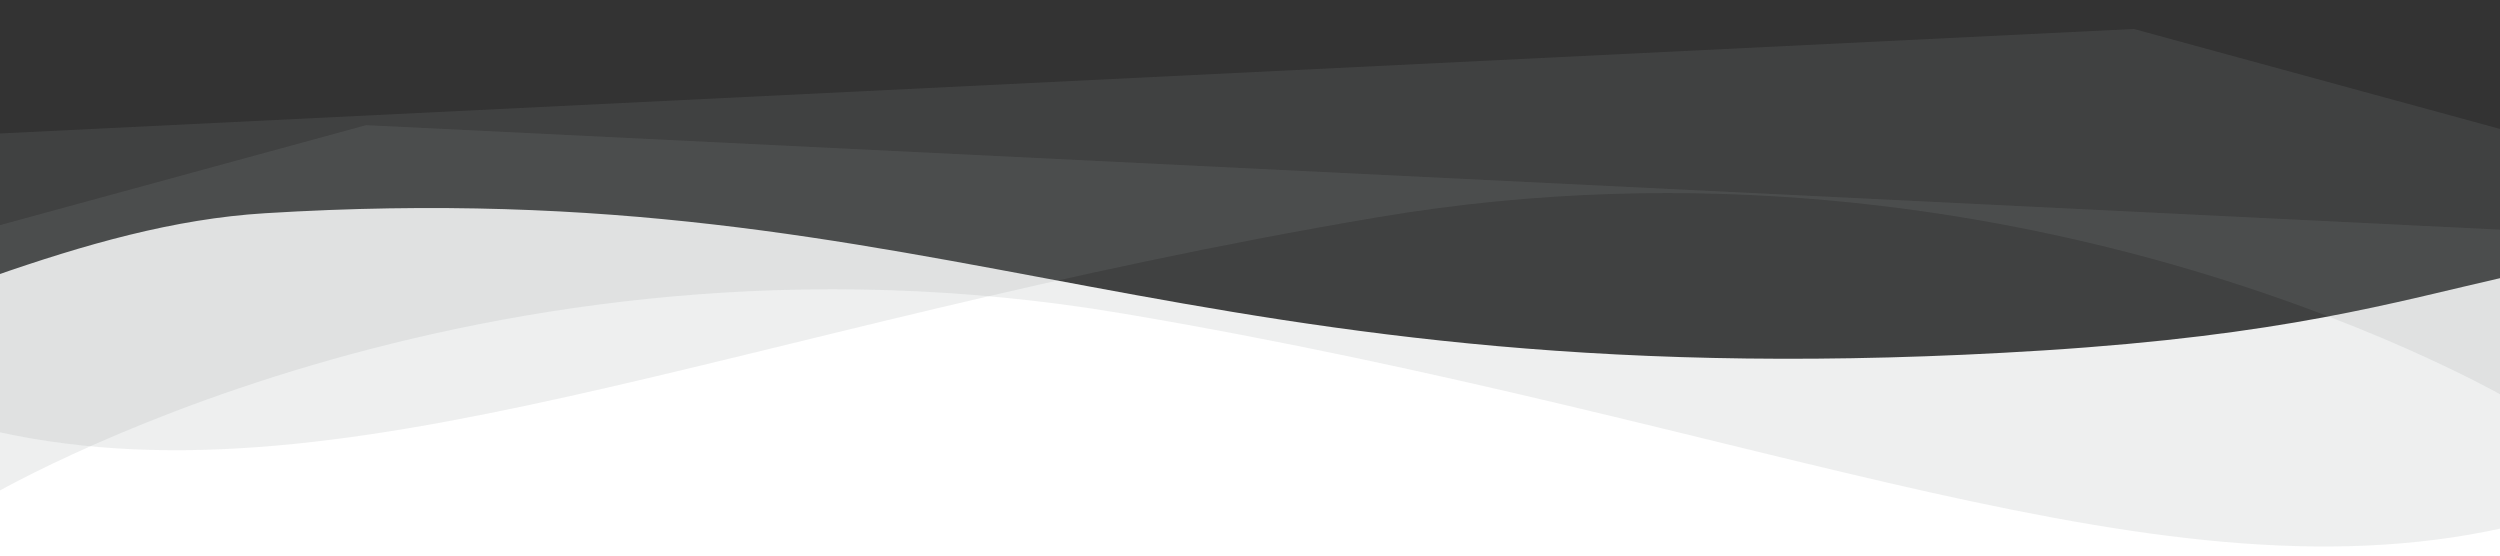 <?xml version="1.0" encoding="utf-8"?>
<!-- Generator: Adobe Illustrator 23.0.0, SVG Export Plug-In . SVG Version: 6.00 Build 0)  -->
<svg version="1.1" id="Layer_1" xmlns="http://www.w3.org/2000/svg" xmlns:xlink="http://www.w3.org/1999/xlink" x="0px" y="0px"
	 viewBox="0 0 1897 422" style="enable-background:new 0 0 1897 422;" xml:space="preserve">
<rect x="0" y="0" width="1897" height="422" fill="#333333" stroke="none"/>
<style type="text/css">
	.st0{clip-path:url(#SVGID_2_);}
	.st1{fill:#FFFFFF;}
	.st2{opacity:0.15;fill:#929497;}
	.st3{fill:none;}
</style>
<g>
	<defs>
		<rect id="SVGID_1_" width="1897" height="422"/>
	</defs>
	<clipPath id="SVGID_2_">
		<use xlink:href="#SVGID_1_"  style="overflow:visible;"/>
	</clipPath>
	<g class="st0">
		<path class="st1" d="M1902.5,422V209.8c-87.7,20-169.5,44.5-351.9,56.1C893,307.5,726.4,129.5,201.1,161.8
			c-68.9,4.2-136.6,23.6-206.6,48V422H1902.5z"/>
		<path class="st2" d="M-11.5,378.6c0,0,373.3-223.5,863.5-140.7s790.6,225.9,1059.6,159.9V175L277.8,95l-292.3,79.8L-11.5,378.6z"
			/>
		<path class="st2" d="M1908.5,305.6c0,0-373.3-223.5-863.5-140.7S254.4,390.8-14.5,324.7V102l1633.7-80l292.3,79.8L1908.5,305.6z"
			/>
		<rect x="-5.5" class="st3" width="1908" height="422"/>
	</g>
</g>
</svg>
